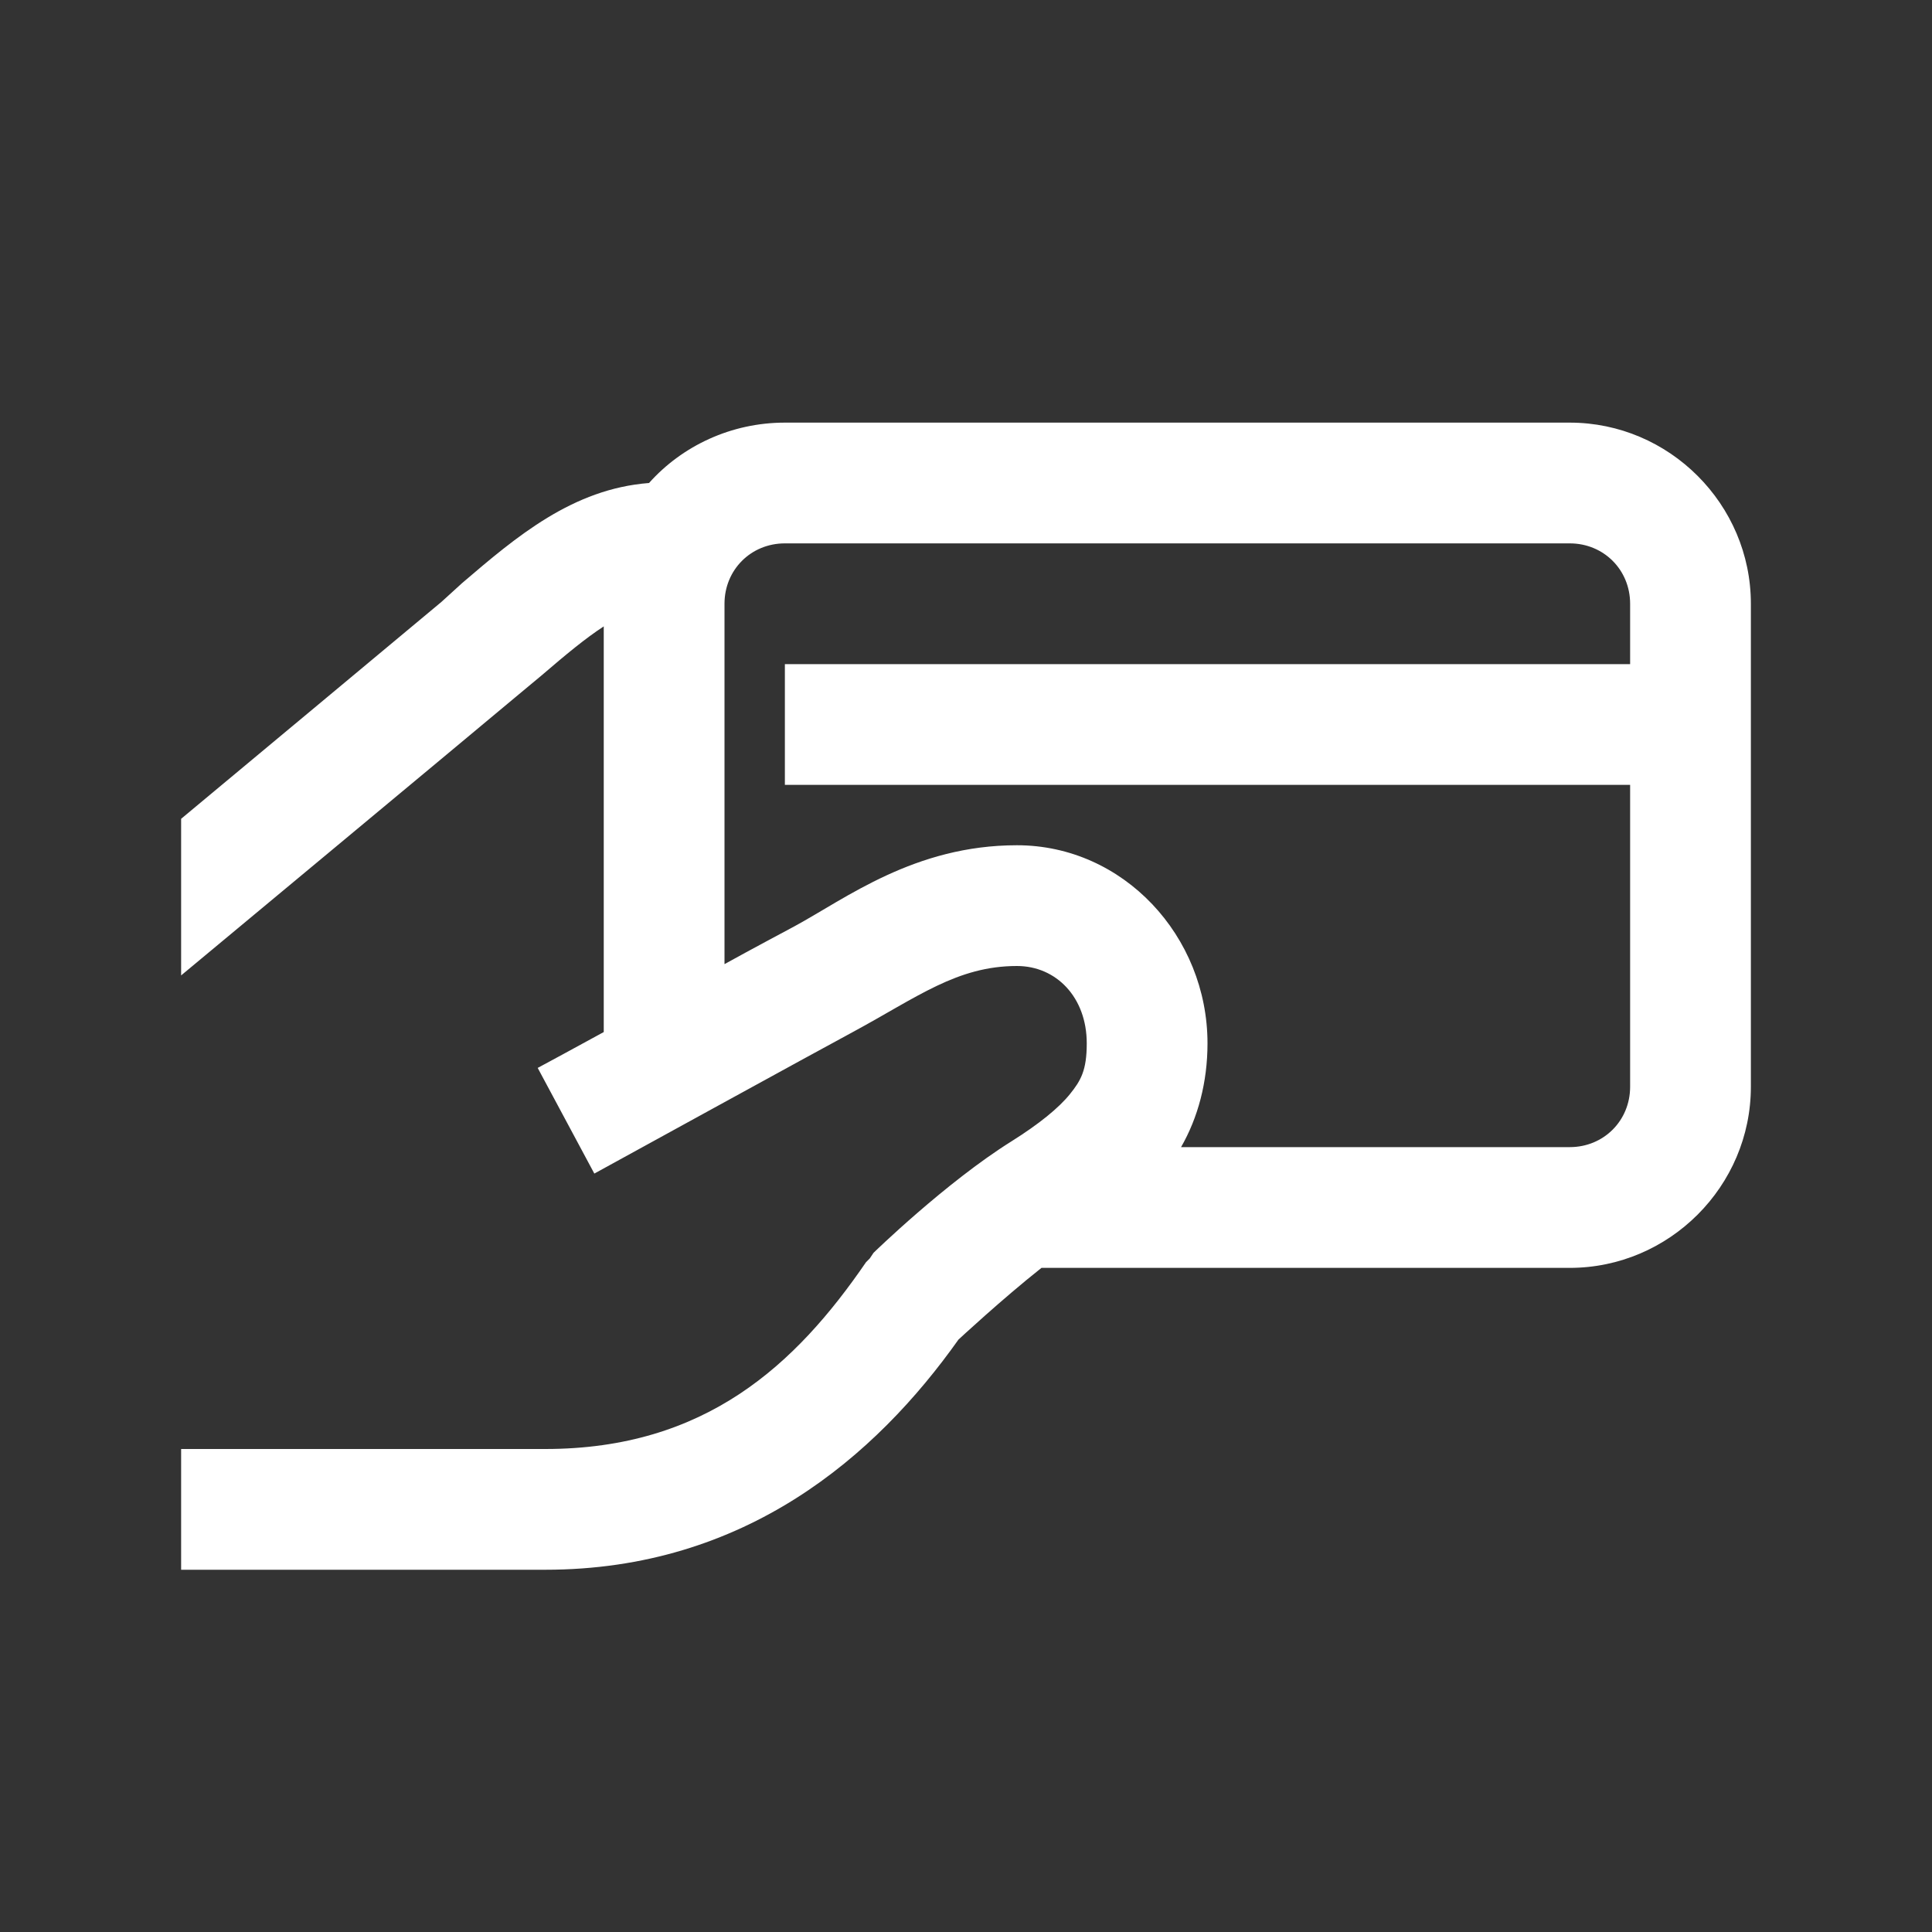 <svg xmlns="http://www.w3.org/2000/svg" viewBox="0 0 32 32">
  <rect x="0" y="0" width="32" height="32" fill="#333333" stroke="none"/>
  <path d="M13 7C12.113 7 11.301 7.383 10.75 8C9.484 8.098 8.555 8.887 7.656 9.656L7.312 9.969C6.59 10.574 4.418 12.379 3 13.562L3 16.156C3.234 15.961 7.516 12.402 8.594 11.5L8.969 11.188C9.379 10.836 9.695 10.574 10 10.375L10 17.094C9.625 17.301 8.906 17.688 8.906 17.688L9.844 19.438C9.844 19.438 13.672 17.336 14.125 17.094C15.195 16.516 15.852 16 16.844 16C17.496 16 18 16.52 18 17.281C18 17.73 17.902 17.898 17.719 18.125C17.535 18.352 17.211 18.617 16.75 18.906C15.664 19.586 14.469 20.75 14.469 20.75L14.406 20.844L14.344 20.906C13.184 22.598 11.691 24 9.031 24L3 24L3 26L9.031 26C12.344 26 14.508 24.117 15.875 22.188C15.875 22.188 16.598 21.516 17.25 21L26 21C27.648 21 29 19.648 29 18L29 10C29 8.352 27.648 7 26 7 Z M 13 9L26 9C26.562 9 27 9.438 27 10L27 11L13 11L13 13L27 13L27 18C27 18.562 26.562 19 26 19L19.562 19C19.84 18.516 20 17.93 20 17.281C20 15.508 18.609 14 16.844 14C15.148 14 14.008 14.883 13.156 15.344C13.02 15.418 12.473 15.707 12 15.969L12 10C12 9.438 12.438 9 13 9Z" fill="#FFFFFF" />
</svg>
